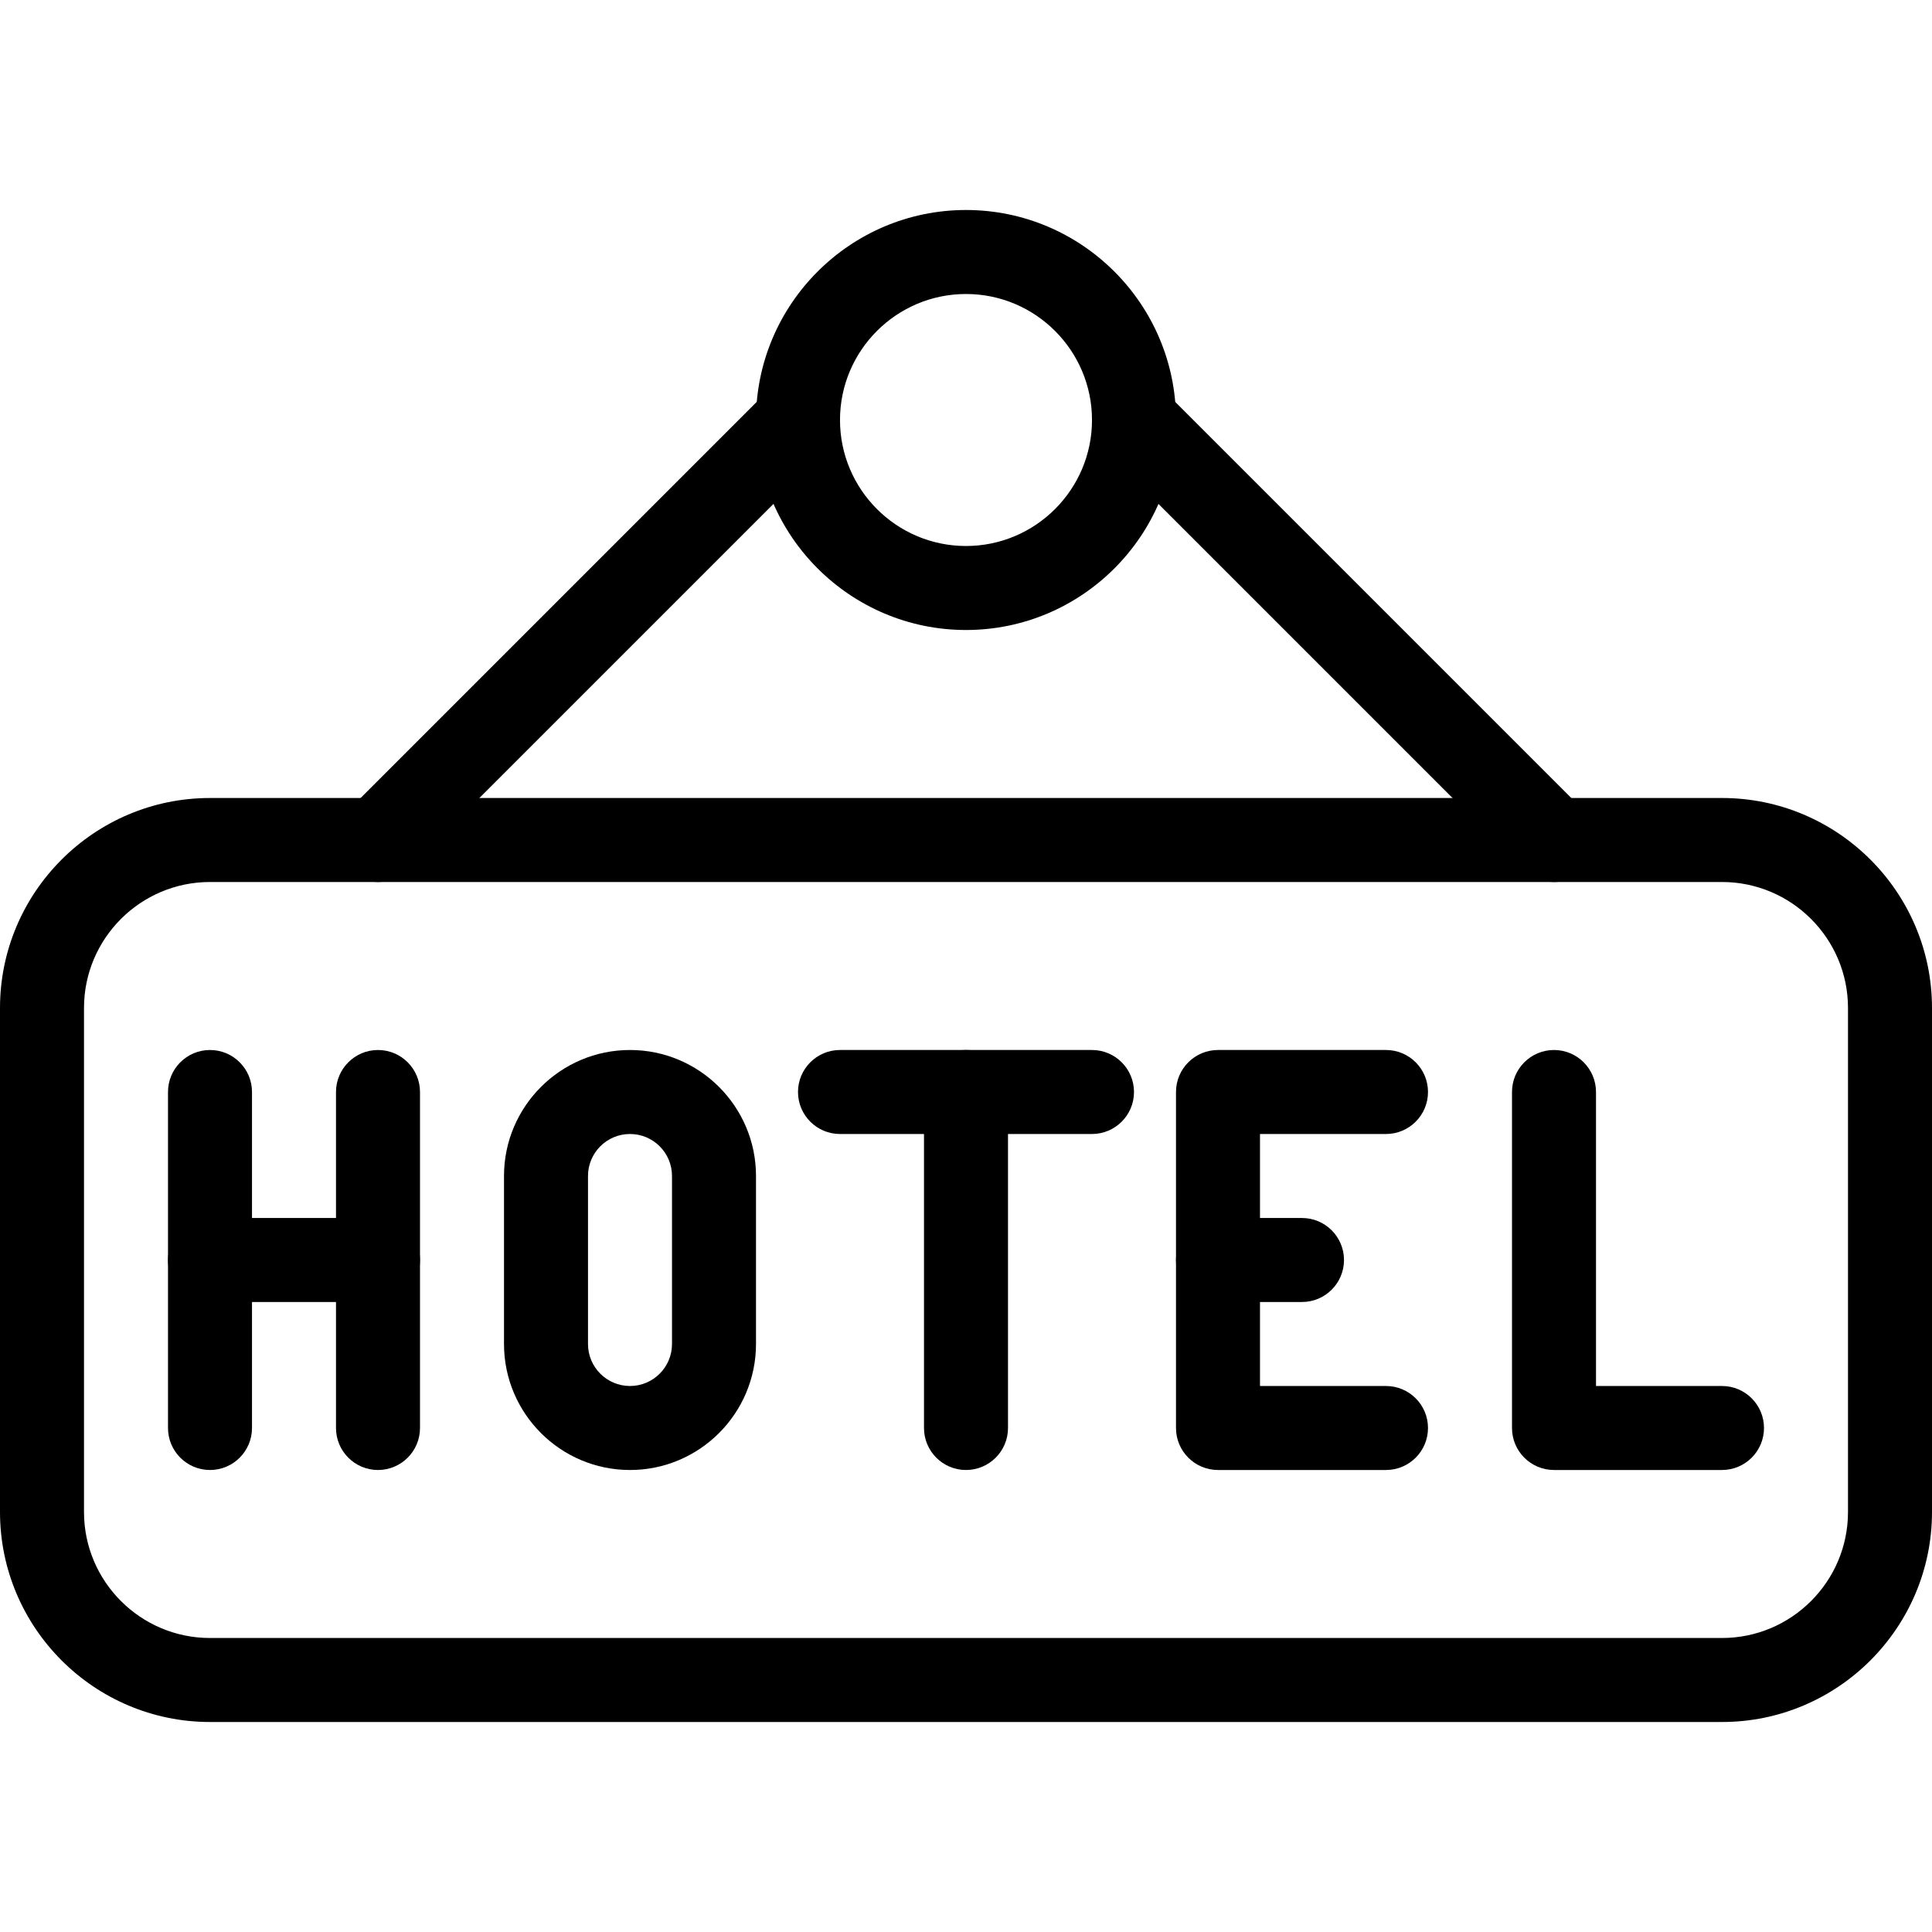 <?xml version="1.0" encoding="iso-8859-1"?>
<!-- Generator: Adobe Illustrator 19.0.0, SVG Export Plug-In . SVG Version: 6.00 Build 0)  -->
<svg version="1.1" id="Capa_1" xmlns="http://www.w3.org/2000/svg" xmlns:xlink="http://www.w3.org/1999/xlink" x="0px" y="0px"
	 viewBox="0 0 490.667 490.667" style="enable-background:new 0 0 490.667 490.667;" xml:space="preserve">
<g>
	<g>
		<path d="M437.333,202.667h-384C23.936,202.667,0,226.603,0,256v128c0,29.397,23.936,53.333,53.333,53.333h384
			c29.397,0,53.333-23.936,53.333-53.333V256C490.667,226.603,466.731,202.667,437.333,202.667z M469.333,384
			c0,17.643-14.357,32-32,32h-384c-17.643,0-32-14.357-32-32V256c0-17.643,14.357-32,32-32h384c17.643,0,32,14.357,32,32V384z"/>
	</g>
</g>
<g>
	<g>
		<path d="M245.333,53.333c-29.397,0-53.333,23.936-53.333,53.333S215.936,160,245.333,160s53.333-23.936,53.333-53.333
			S274.731,53.333,245.333,53.333z M245.333,138.667c-17.643,0-32-14.357-32-32c0-17.643,14.357-32,32-32s32,14.357,32,32
			C277.333,124.309,262.976,138.667,245.333,138.667z"/>
	</g>
</g>
<g>
	<g>
		<path d="M210.197,99.136c-4.16-4.16-10.923-4.16-15.083,0L88.448,205.803c-4.16,4.16-4.16,10.923,0,15.083
			C90.539,222.955,93.269,224,96,224s5.461-1.045,7.531-3.115l106.667-106.667C214.357,110.059,214.357,103.296,210.197,99.136z"/>
	</g>
</g>
<g>
	<g>
		<path d="M402.197,205.803L295.531,99.136c-4.16-4.16-10.923-4.16-15.083,0c-4.16,4.16-4.16,10.923,0,15.083l106.667,106.667
			c2.091,2.069,4.821,3.115,7.552,3.115c2.731,0,5.461-1.045,7.531-3.115C406.357,216.725,406.357,209.963,402.197,205.803z"/>
	</g>
</g>
<g>
	<g>
		<path d="M53.333,266.667c-5.888,0-10.667,4.779-10.667,10.667v85.333c0,5.888,4.779,10.667,10.667,10.667S64,368.555,64,362.667
			v-85.333C64,271.445,59.221,266.667,53.333,266.667z"/>
	</g>
</g>
<g>
	<g>
		<path d="M96,266.667c-5.888,0-10.667,4.779-10.667,10.667v85.333c0,5.888,4.779,10.667,10.667,10.667s10.667-4.779,10.667-10.667
			v-85.333C106.667,271.445,101.888,266.667,96,266.667z"/>
	</g>
</g>
<g>
	<g>
		<path d="M96,309.333H53.333c-5.888,0-10.667,4.779-10.667,10.667s4.779,10.667,10.667,10.667H96
			c5.888,0,10.667-4.779,10.667-10.667S101.888,309.333,96,309.333z"/>
	</g>
</g>
<g>
	<g>
		<path d="M160,266.667c-17.643,0-32,14.357-32,32v42.667c0,17.643,14.357,32,32,32c17.643,0,32-14.357,32-32v-42.667
			C192,281.024,177.643,266.667,160,266.667z M170.667,341.333c0,5.888-4.779,10.667-10.667,10.667s-10.667-4.779-10.667-10.667
			v-42.667c0-5.888,4.779-10.667,10.667-10.667s10.667,4.779,10.667,10.667V341.333z"/>
	</g>
</g>
<g>
	<g>
		<path d="M277.333,266.667h-64c-5.888,0-10.667,4.779-10.667,10.667S207.445,288,213.333,288h64
			c5.888,0,10.667-4.779,10.667-10.667S283.221,266.667,277.333,266.667z"/>
	</g>
</g>
<g>
	<g>
		<path d="M245.333,266.667c-5.888,0-10.667,4.779-10.667,10.667v85.333c0,5.888,4.779,10.667,10.667,10.667
			S256,368.555,256,362.667v-85.333C256,271.445,251.221,266.667,245.333,266.667z"/>
	</g>
</g>
<g>
	<g>
		<path d="M352,352h-32v-64h32c5.888,0,10.667-4.779,10.667-10.667s-4.779-10.667-10.667-10.667h-42.667
			c-5.888,0-10.667,4.779-10.667,10.667v85.333c0,5.888,4.779,10.667,10.667,10.667H352c5.888,0,10.667-4.779,10.667-10.667
			C362.667,356.779,357.888,352,352,352z"/>
	</g>
</g>
<g>
	<g>
		<path d="M330.667,309.333h-21.333c-5.888,0-10.667,4.779-10.667,10.667s4.779,10.667,10.667,10.667h21.333
			c5.888,0,10.667-4.779,10.667-10.667S336.555,309.333,330.667,309.333z"/>
	</g>
</g>
<g>
	<g>
		<path d="M437.333,352h-32v-74.667c0-5.888-4.779-10.667-10.667-10.667c-5.888,0-10.667,4.779-10.667,10.667v85.333
			c0,5.888,4.779,10.667,10.667,10.667h42.667c5.888,0,10.667-4.779,10.667-10.667C448,356.779,443.221,352,437.333,352z"/>
	</g>
</g>
<g>
</g>
<g>
</g>
<g>
</g>
<g>
</g>
<g>
</g>
<g>
</g>
<g>
</g>
<g>
</g>
<g>
</g>
<g>
</g>
<g>
</g>
<g>
</g>
<g>
</g>
<g>
</g>
<g>
</g>
</svg>
